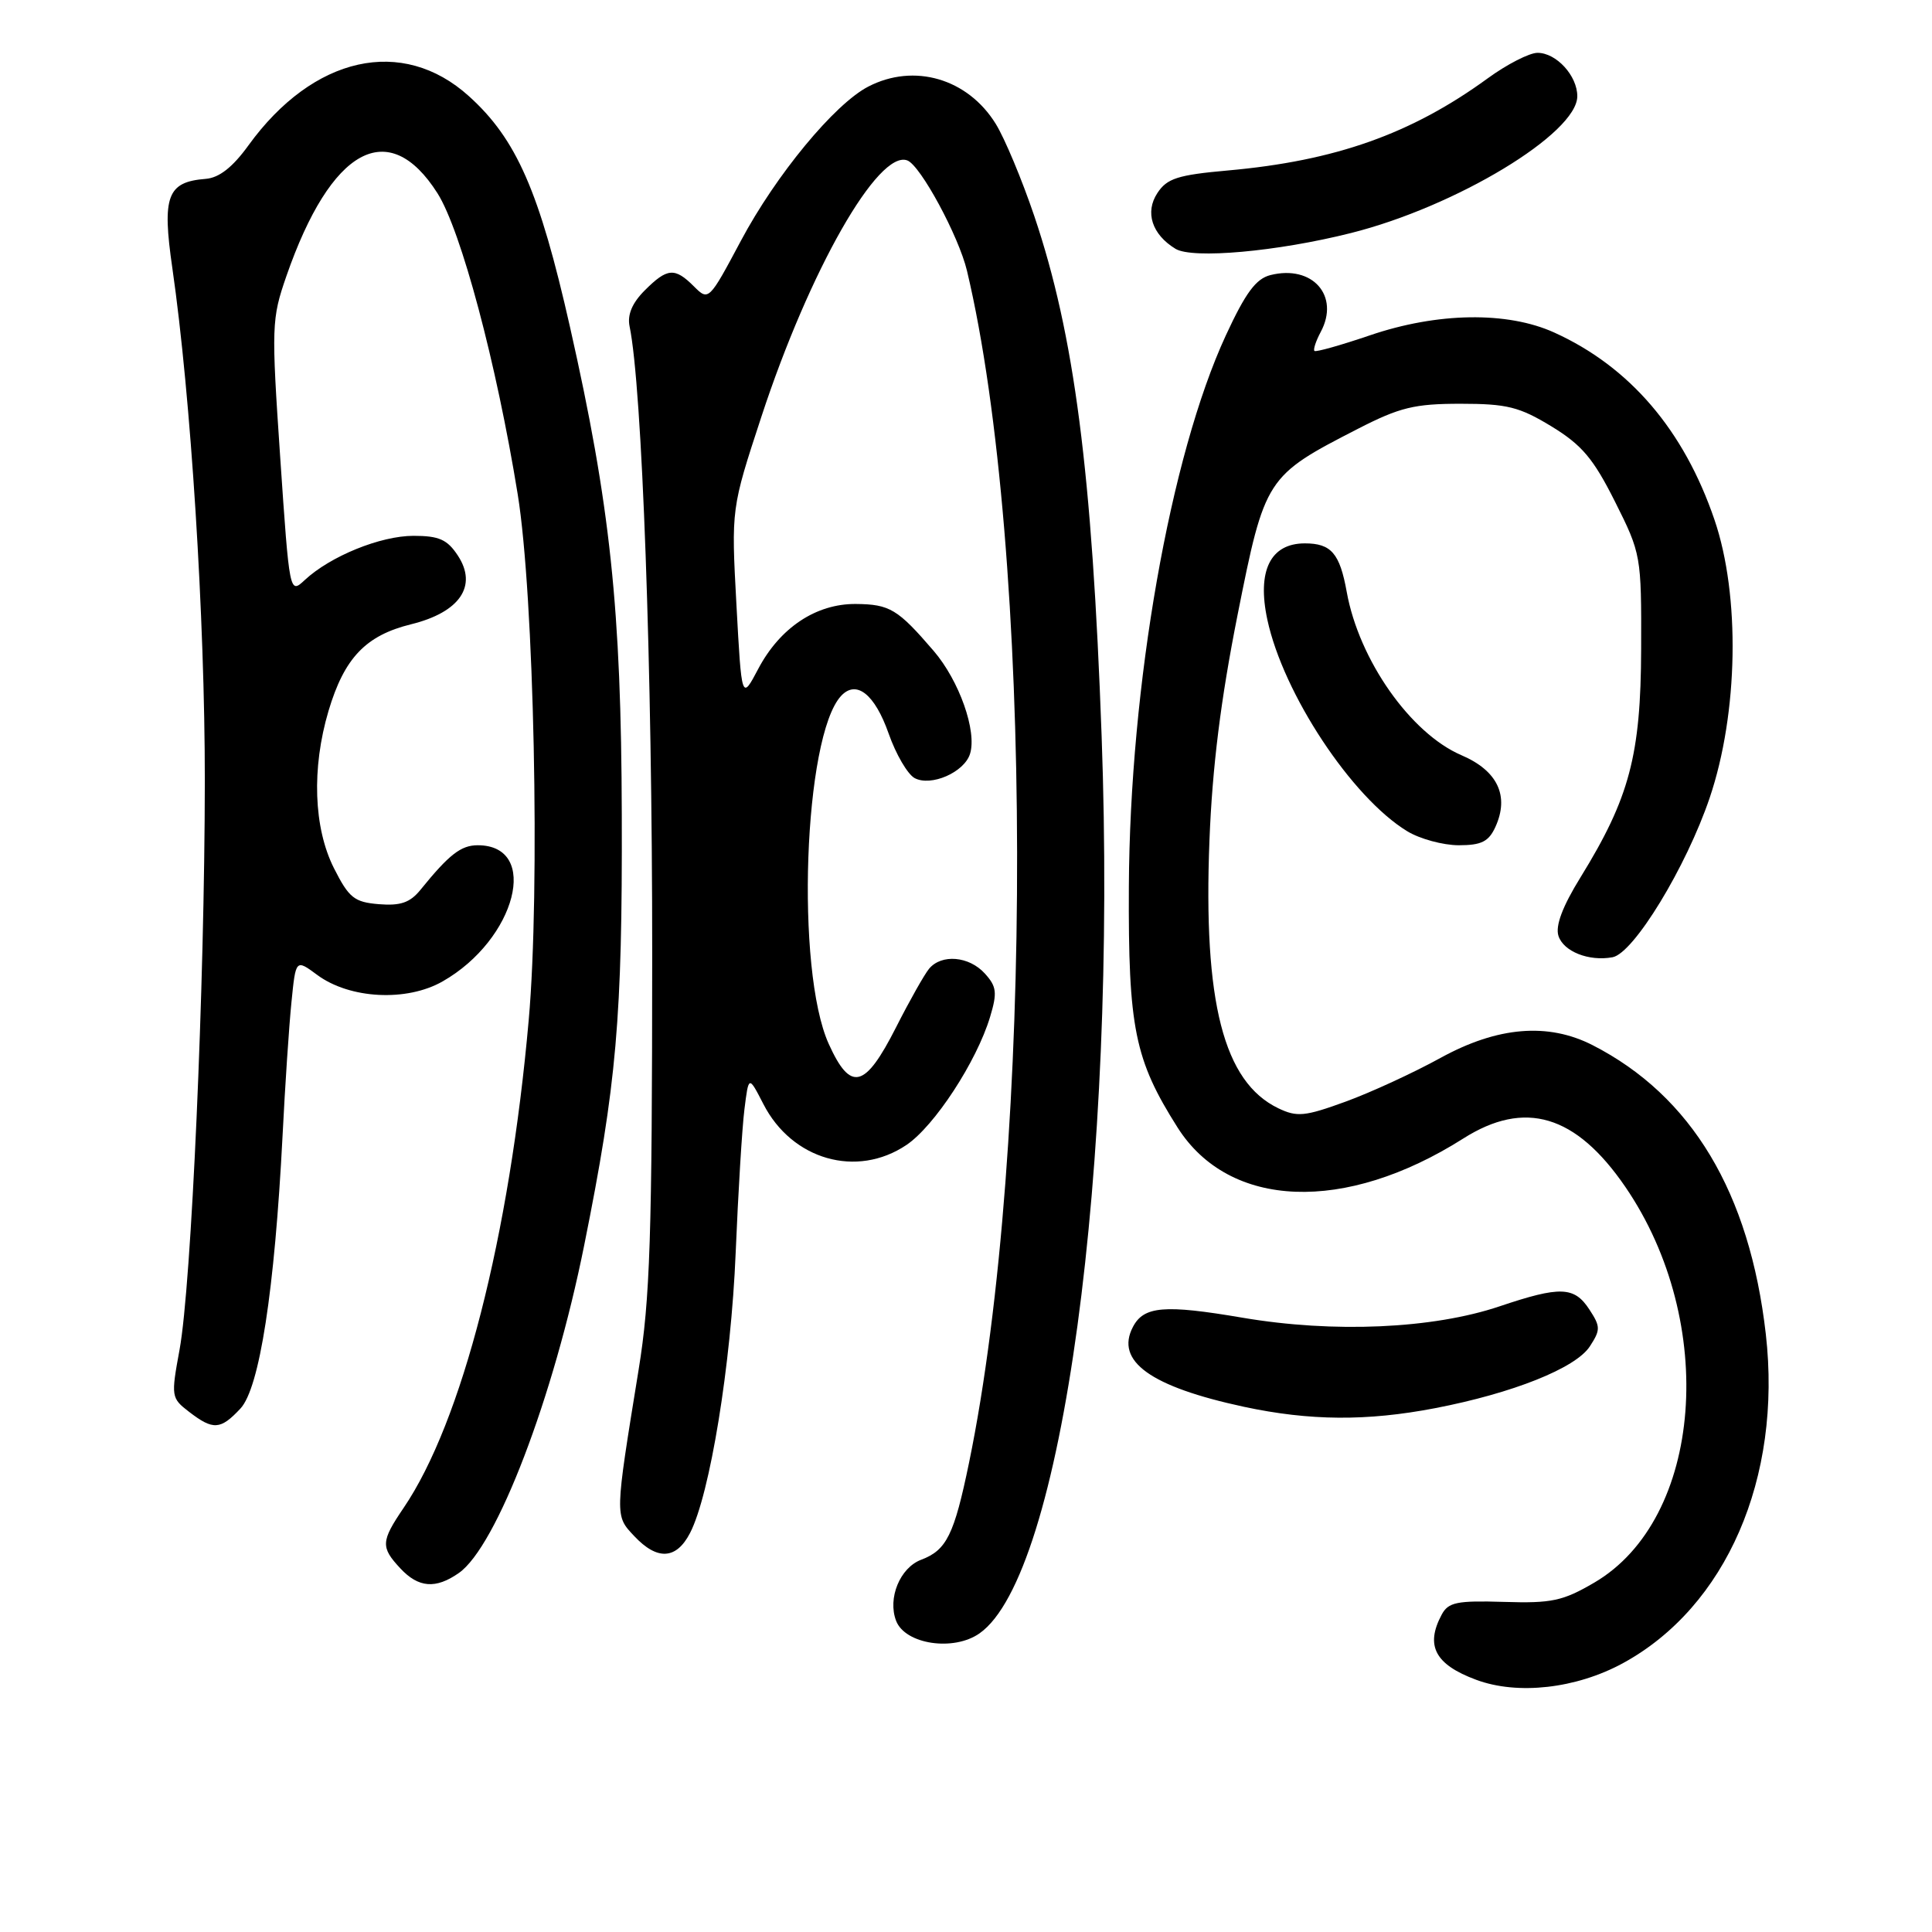 <?xml version="1.0" encoding="UTF-8" standalone="no"?>
<!DOCTYPE svg PUBLIC "-//W3C//DTD SVG 1.1//EN" "http://www.w3.org/Graphics/SVG/1.1/DTD/svg11.dtd" >
<svg xmlns="http://www.w3.org/2000/svg" xmlns:xlink="http://www.w3.org/1999/xlink" version="1.1" viewBox="0 0 256 256">
 <g >
 <path fill="currentColor"
d=" M 215.03 220.39 C 228.73 212.93 236.15 195.85 233.98 176.78 C 231.84 158.03 224.15 145.20 211.03 138.49 C 205.12 135.47 198.44 136.03 190.91 140.16 C 187.32 142.14 181.63 144.76 178.28 145.98 C 172.90 147.94 171.86 148.04 169.38 146.85 C 162.13 143.36 159.42 132.79 160.26 111.34 C 160.64 101.63 161.75 92.73 163.98 81.50 C 167.61 63.28 167.75 63.07 179.95 56.81 C 185.47 53.98 187.42 53.50 193.53 53.50 C 199.69 53.50 201.32 53.91 205.58 56.50 C 209.61 58.96 211.13 60.76 214.00 66.48 C 217.45 73.36 217.50 73.63 217.46 85.98 C 217.42 100.07 215.91 105.74 209.42 116.26 C 207.04 120.11 206.08 122.67 206.50 124.00 C 207.16 126.08 210.54 127.42 213.67 126.84 C 216.47 126.32 223.43 114.90 226.54 105.72 C 230.34 94.50 230.61 78.90 227.17 68.85 C 223.12 56.98 215.94 48.59 205.94 44.06 C 199.73 41.24 190.46 41.38 181.50 44.44 C 177.65 45.75 174.35 46.68 174.17 46.50 C 173.99 46.32 174.36 45.19 175.00 43.99 C 177.57 39.20 173.91 35.05 168.34 36.45 C 166.42 36.93 165.04 38.80 162.43 44.44 C 155.05 60.41 149.71 90.80 149.58 117.50 C 149.49 136.24 150.34 140.41 156.04 149.41 C 162.90 160.21 178.21 160.80 193.89 150.86 C 202.05 145.68 208.81 147.70 215.36 157.26 C 227.67 175.25 225.64 201.27 211.26 209.70 C 207.09 212.14 205.61 212.46 199.28 212.26 C 193.05 212.07 191.91 212.30 191.03 213.95 C 188.83 218.06 190.15 220.56 195.60 222.58 C 201.10 224.63 208.85 223.75 215.03 220.39 Z  M 129.79 216.43 C 140.74 208.76 148.05 155.07 145.97 97.50 C 144.71 62.51 142.36 44.36 137.05 28.63 C 135.42 23.81 133.12 18.31 131.94 16.41 C 128.23 10.41 121.13 8.33 115.06 11.47 C 110.58 13.78 102.82 23.18 98.17 31.91 C 93.94 39.85 93.89 39.89 91.95 37.95 C 89.41 35.41 88.42 35.49 85.43 38.48 C 83.77 40.14 83.11 41.70 83.42 43.23 C 85.09 51.25 86.43 88.34 86.42 126.50 C 86.41 163.90 86.14 172.15 84.62 181.50 C 81.45 201.03 81.46 200.80 84.04 203.54 C 87.09 206.79 89.61 206.65 91.43 203.14 C 94.07 198.04 96.87 180.84 97.48 166.00 C 97.81 158.03 98.33 149.47 98.64 147.00 C 99.20 142.50 99.20 142.50 101.15 146.29 C 104.94 153.69 113.52 156.14 120.10 151.72 C 123.82 149.22 129.41 140.66 131.19 134.75 C 132.16 131.53 132.06 130.72 130.50 129.00 C 128.41 126.69 124.76 126.38 123.11 128.36 C 122.49 129.11 120.52 132.60 118.74 136.11 C 114.61 144.26 112.71 144.73 109.81 138.32 C 105.39 128.54 106.49 97.56 111.45 92.21 C 113.47 90.04 115.91 91.97 117.75 97.20 C 118.71 99.94 120.26 102.59 121.19 103.10 C 123.36 104.26 127.76 102.34 128.53 99.90 C 129.48 96.91 127.11 90.20 123.71 86.24 C 118.96 80.71 117.90 80.07 113.40 80.03 C 108.13 79.99 103.34 83.18 100.46 88.65 C 98.27 92.80 98.27 92.80 97.58 80.10 C 96.89 67.39 96.89 67.39 100.89 55.21 C 107.26 35.81 116.39 19.78 120.23 21.26 C 121.98 21.93 127.04 31.30 128.13 35.88 C 136.87 72.57 137.01 152.10 128.40 193.83 C 126.43 203.37 125.43 205.40 122.07 206.67 C 119.25 207.73 117.59 211.78 118.74 214.77 C 119.94 217.88 126.35 218.85 129.79 216.43 Z  M 60.80 208.43 C 65.81 204.92 73.36 185.17 77.41 165.00 C 81.71 143.62 82.47 134.92 82.39 108.00 C 82.32 80.67 80.86 66.94 75.53 43.34 C 71.47 25.36 68.45 18.44 62.13 12.74 C 53.32 4.78 41.51 7.41 32.93 19.25 C 30.83 22.16 29.04 23.56 27.26 23.70 C 22.15 24.10 21.45 25.98 22.84 35.55 C 25.29 52.52 27.15 81.91 27.14 103.50 C 27.12 130.61 25.36 170.32 23.79 178.85 C 22.65 185.05 22.68 185.25 25.06 187.08 C 28.25 189.53 29.21 189.47 31.85 186.65 C 34.39 183.95 36.39 170.99 37.44 150.50 C 37.77 143.90 38.30 135.93 38.62 132.79 C 39.19 127.08 39.19 127.08 42.03 129.18 C 46.34 132.37 53.89 132.76 58.65 130.04 C 68.40 124.49 71.62 112.00 63.30 112.00 C 61.08 112.00 59.51 113.22 55.71 117.91 C 54.33 119.61 53.06 120.04 50.21 119.81 C 46.94 119.54 46.24 118.98 44.25 115.04 C 41.55 109.68 41.28 101.79 43.53 94.20 C 45.62 87.18 48.46 84.20 54.47 82.72 C 60.93 81.13 63.31 77.64 60.67 73.62 C 59.27 71.49 58.18 71.00 54.79 71.00 C 50.42 71.00 43.77 73.70 40.38 76.86 C 38.37 78.73 38.36 78.70 37.13 60.62 C 35.95 43.20 35.98 42.27 37.95 36.58 C 43.85 19.59 51.49 15.40 57.97 25.61 C 61.10 30.56 65.78 48.10 68.60 65.50 C 70.77 78.88 71.59 117.89 70.06 135.13 C 67.53 163.80 61.21 188.44 53.47 199.82 C 50.47 204.24 50.43 205.01 53.04 207.81 C 55.45 210.40 57.73 210.58 60.80 208.43 Z  M 190.16 186.59 C 200.45 184.61 208.76 181.29 210.65 178.42 C 212.09 176.21 212.09 175.79 210.59 173.50 C 208.60 170.46 206.74 170.39 198.72 173.09 C 189.86 176.08 176.71 176.66 164.62 174.60 C 154.29 172.84 151.56 173.07 150.12 175.82 C 147.74 180.36 152.43 183.74 164.84 186.41 C 173.53 188.27 181.12 188.33 190.16 186.59 Z  M 198.15 109.57 C 200.02 105.46 198.44 102.12 193.65 100.07 C 186.91 97.18 180.08 87.46 178.45 78.44 C 177.53 73.32 176.39 72.00 172.90 72.00 C 168.33 72.00 166.54 75.64 167.93 82.11 C 170.04 91.93 179.11 105.66 186.46 110.14 C 188.13 111.16 191.20 111.99 193.27 112.00 C 196.30 112.00 197.26 111.52 198.15 109.57 Z  M 179.00 30.88 C 192.92 27.39 209.00 17.67 209.00 12.75 C 209.00 10.03 206.22 7.00 203.73 7.00 C 202.65 7.00 199.68 8.52 197.13 10.38 C 187.01 17.75 176.94 21.32 162.68 22.59 C 156.06 23.18 154.63 23.64 153.36 25.58 C 151.68 28.13 152.64 31.07 155.76 32.97 C 158.02 34.34 169.24 33.34 179.00 30.88 Z "/>
</g>
</svg>